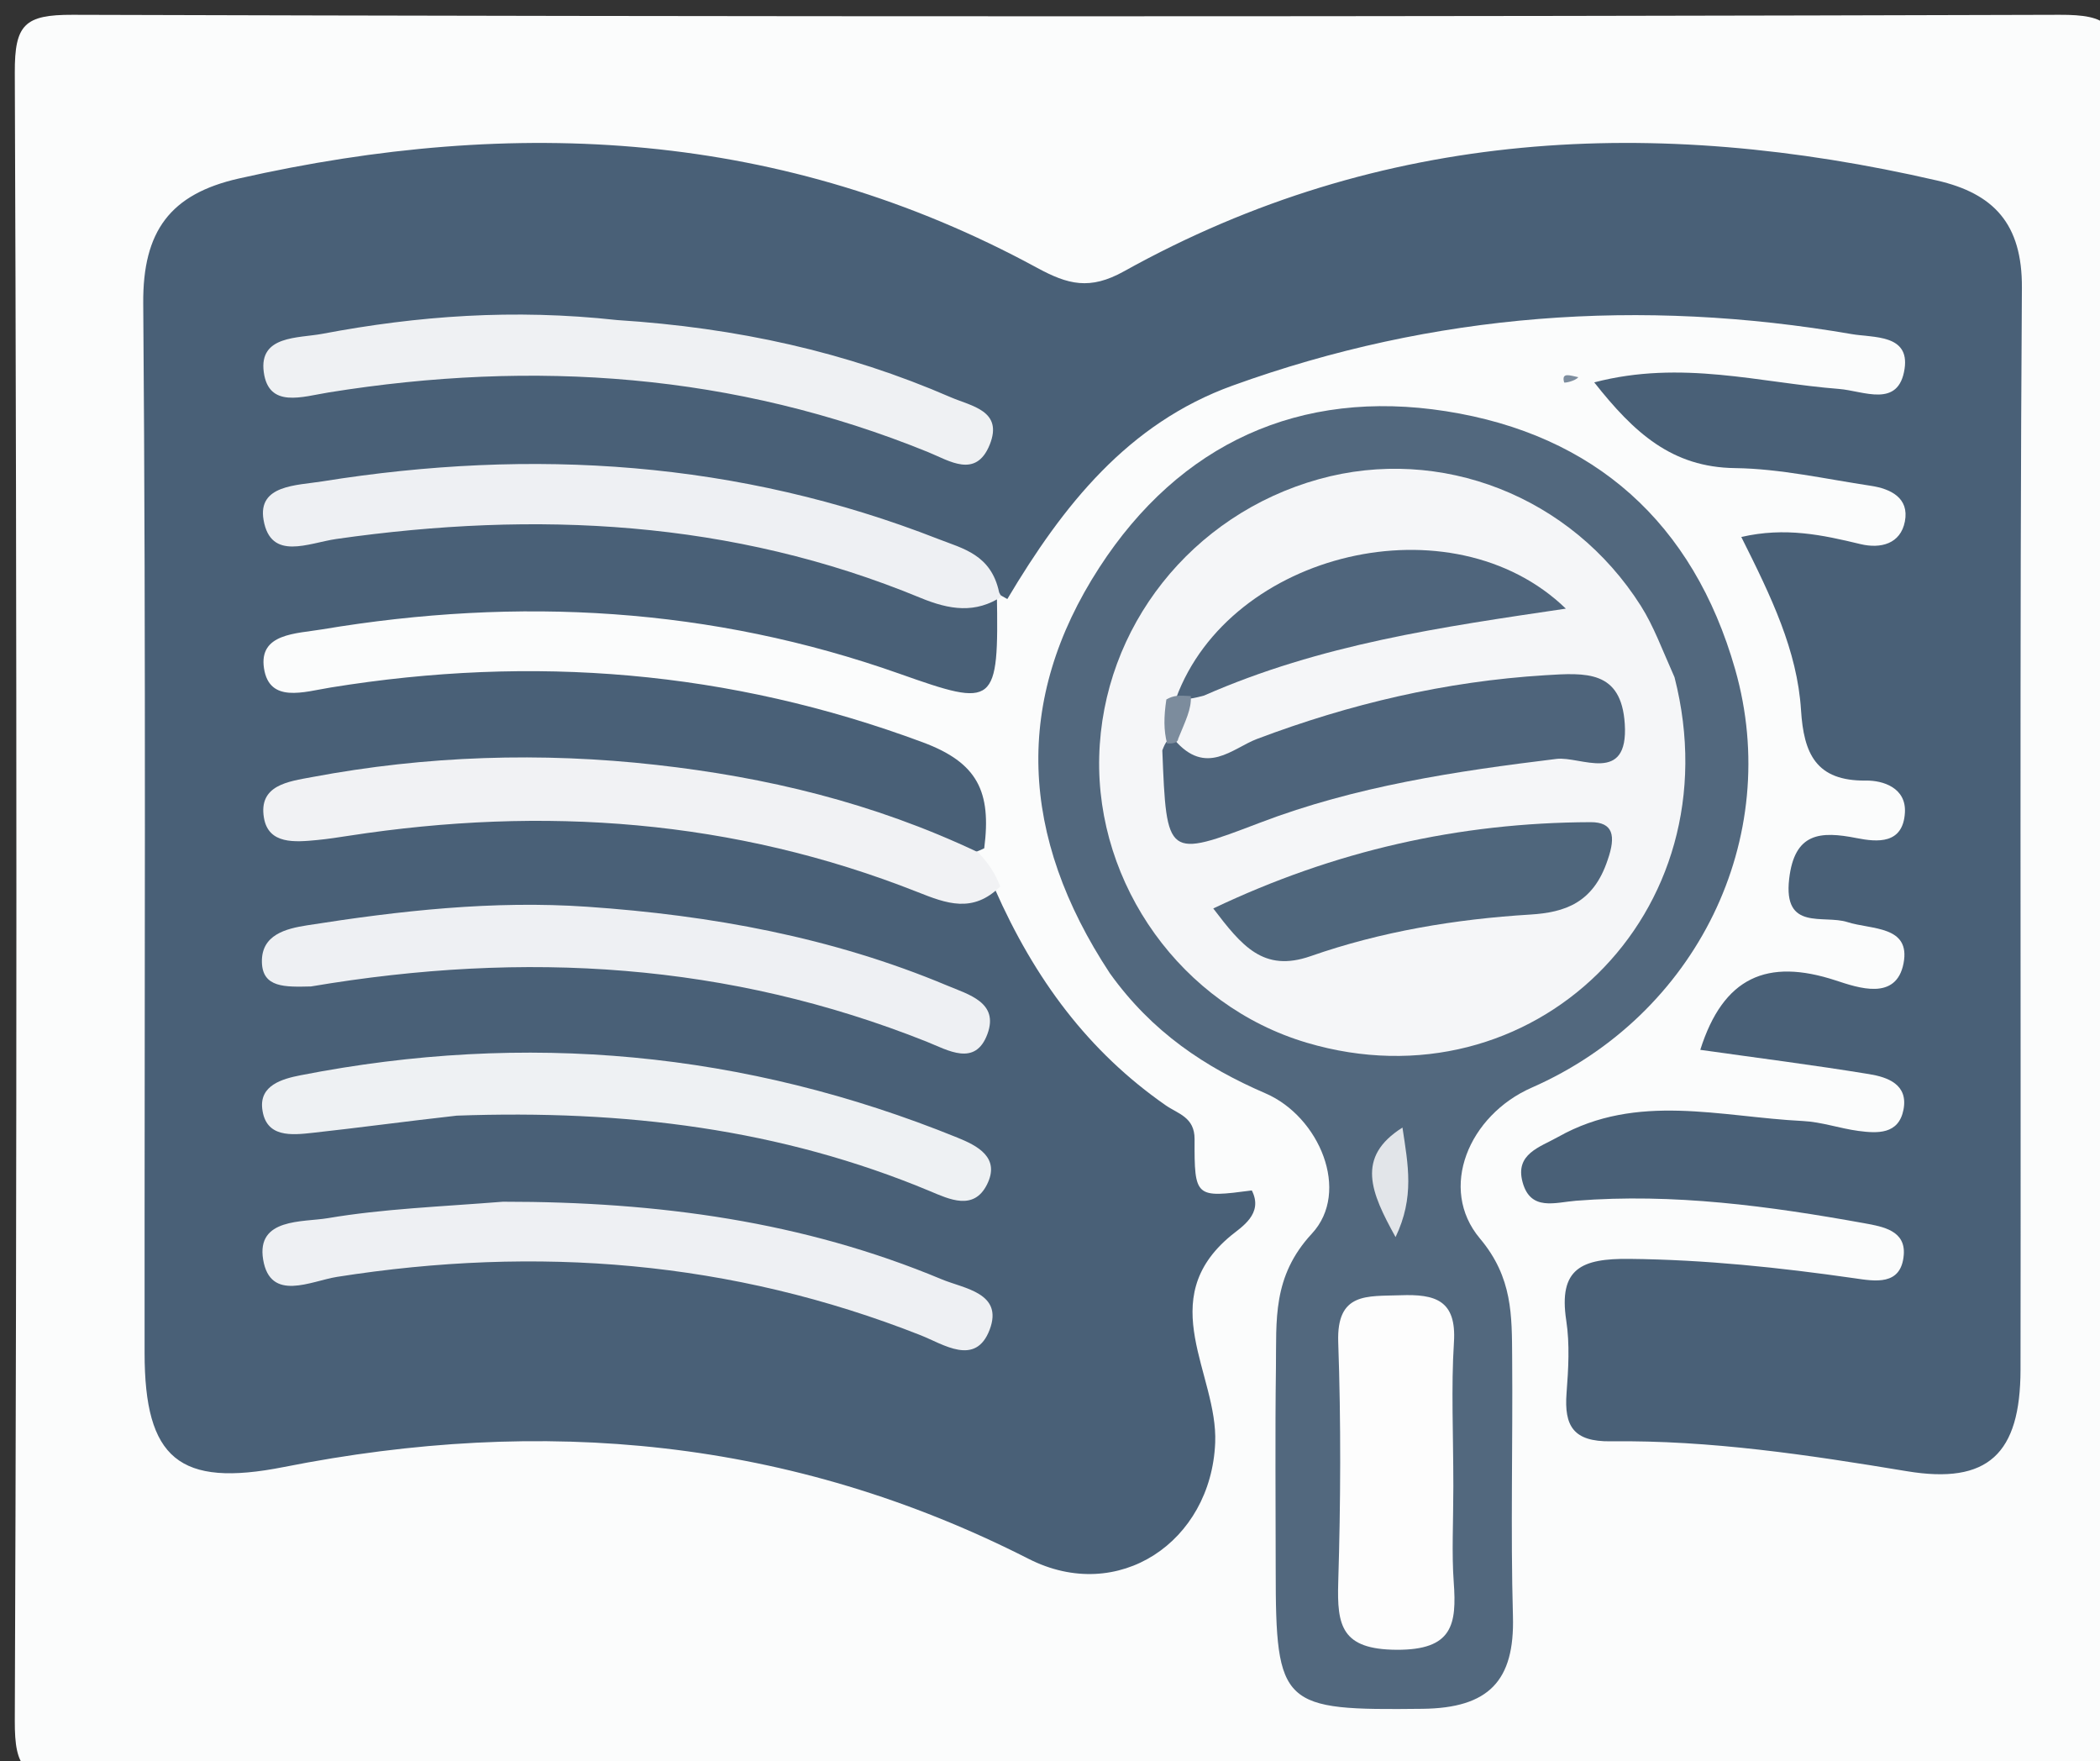 <svg version="1.1" id="Layer_1" xmlns="http://www.w3.org/2000/svg" xmlns:xlink="http://www.w3.org/1999/xlink" x="0px" y="0px"
	 width="100%" viewBox="0 0 130 109" enable-background="new 0 0 130 109" xml:space="preserve">
<rect x="0" y="0" width="130" height="109" fill="#333333" stroke="none"/>
<path fill="#FBFCFC" opacity="1" stroke="none" 
	d="
M131,46 
	C131,67.667 131,88.833 131,110 
	C88.833,110 46.667,109.961 4.5,110.084 
	C1.517,110.092 0.904,109.484 0.916,106.5 
	C1.048,72.5 1.048,38.5 0.916,4.5 
	C0.904,1.517 1.517,0.907 4.5,0.916 
	C45.5,1.04 86.5,1.04 127.5,0.916 
	C130.483,0.907 131.132,1.511 131.088,4.501 
	C130.887,18.165 131,31.833 131,46 
z"/>
<path fill="#496077" opacity="1" stroke="none" 
	d="
M61.582,55.012 
	C64.051,60.605 67.37,65.074 72.165,68.412 
	C72.918,68.936 73.956,69.139 73.95,70.505 
	C73.935,74.136 74.003,74.136 77.493,73.679 
	C78.238,75.136 76.832,75.952 76.195,76.481 
	C71.391,80.466 75.399,85.044 75.226,89.292 
	C74.976,95.427 69.232,99.307 63.677,96.481 
	C48.961,88.995 33.582,87.624 17.573,90.796 
	C11.077,92.083 8.954,90.272 8.951,83.741 
	C8.938,62.087 9.042,40.433 8.867,18.781 
	C8.831,14.29 10.549,12.005 14.79,11.047 
	C31.912,7.181 48.5,8.047 64.198,16.574 
	C66.118,17.617 67.464,17.969 69.581,16.792 
	C85.54,7.916 102.479,7.16 119.912,11.172 
	C123.412,11.977 125.191,13.842 125.165,17.814 
	C125.018,40.132 125.113,62.453 125.08,84.772 
	C125.072,89.989 123.066,91.889 118.044,91.056 
	C111.96,90.048 105.879,89.13 99.708,89.206 
	C97.407,89.234 96.821,88.268 96.977,86.224 
	C97.09,84.734 97.183,83.199 96.959,81.734 
	C96.464,78.497 97.917,77.885 100.864,77.915 
	C105.549,77.963 110.158,78.449 114.774,79.11 
	C116.05,79.293 117.696,79.61 117.852,77.666 
	C117.972,76.172 116.588,75.921 115.42,75.71 
	C109.516,74.645 103.59,73.84 97.567,74.316 
	C96.268,74.419 94.749,74.982 94.255,73.167 
	C93.778,71.414 95.315,71.008 96.462,70.363 
	C101.357,67.607 106.528,69.133 111.609,69.382 
	C112.761,69.439 113.891,69.841 115.044,69.995 
	C116.227,70.153 117.534,70.218 117.834,68.684 
	C118.14,67.118 116.856,66.667 115.71,66.48 
	C112.274,65.917 108.818,65.48 105.255,64.977 
	C106.682,60.467 109.4,59.291 113.642,60.682 
	C115.032,61.138 117.385,61.966 117.838,59.624 
	C118.291,57.278 115.848,57.546 114.367,57.071 
	C112.882,56.596 110.387,57.649 110.757,54.405 
	C111.086,51.525 112.685,51.428 114.935,51.872 
	C116.225,52.127 117.804,52.258 117.923,50.301 
	C118.016,48.75 116.555,48.298 115.518,48.311 
	C112.403,48.352 111.662,46.623 111.492,43.956 
	C111.258,40.26 109.654,36.944 107.795,33.235 
	C110.517,32.606 112.833,33.112 115.169,33.675 
	C116.429,33.978 117.653,33.659 117.921,32.276 
	C118.204,30.814 117.041,30.25 115.801,30.065 
	C113.007,29.646 110.209,29.007 107.406,28.972 
	C103.5,28.923 101.16,26.792 98.691,23.666 
	C104.106,22.253 108.963,23.694 113.839,24.072 
	C115.363,24.19 117.538,25.294 117.904,22.819 
	C118.22,20.68 115.973,20.91 114.634,20.679 
	C101.589,18.432 88.766,19.363 76.303,23.865 
	C69.832,26.202 65.813,31.272 62.359,37.075 
	C48.658,29.391 34.357,29.623 19.837,31.663 
	C34.083,29.753 47.853,32.017 61.711,36.742 
	C61.828,43.714 61.633,43.804 55.702,41.705 
	C44.041,37.577 32.089,36.918 19.94,38.953 
	C18.328,39.223 16.014,39.197 16.342,41.361 
	C16.672,43.541 18.809,42.821 20.464,42.552 
	C32.972,40.521 45.151,41.49 57.129,45.945 
	C60.521,47.207 61.38,48.992 60.928,52.503 
	C58.392,53.76 56.315,52.361 54.158,51.68 
	C43.023,48.167 31.742,47.41 20.228,49.9 
	C34.343,48.077 47.937,50.307 61.582,55.012 
z"/>
<path fill="#52687E" opacity="1" stroke="none" 
	d="
M68.703,60.235 
	C63.121,51.76 62.726,43.341 68.054,35.125 
	C73.03,27.45 80.471,24.034 89.512,25.451 
	C98.701,26.891 104.825,32.356 107.414,41.426 
	C110.396,51.872 105.027,62.833 94.821,67.316 
	C90.927,69.027 89.013,73.562 91.616,76.655 
	C93.652,79.074 93.589,81.437 93.61,84.043 
	C93.653,89.374 93.51,94.709 93.658,100.036 
	C93.77,104.042 92.154,105.715 88.061,105.762 
	C79.347,105.861 78.973,105.648 78.972,97.131 
	C78.972,92.966 78.93,88.8 78.987,84.636 
	C79.026,81.719 78.748,79.006 81.212,76.351 
	C83.626,73.75 81.675,69.11 78.345,67.672 
	C74.617,66.062 71.318,63.889 68.703,60.235 
z"/>
<path fill="#F1F2F4" opacity="1" stroke="none" 
	d="
M61.921,54.864 
	C60.215,56.549 58.582,55.915 56.807,55.213 
	C45.413,50.707 33.636,49.871 21.602,51.726 
	C20.945,51.827 20.288,51.929 19.627,51.992 
	C18.277,52.121 16.623,52.276 16.34,50.621 
	C15.99,48.582 17.869,48.368 19.308,48.097 
	C26.375,46.768 33.516,46.541 40.632,47.341 
	C47.399,48.102 54.017,49.658 60.544,52.747 
	C61.208,53.448 61.564,53.985 61.921,54.864 
z"/>
<path fill="#7C8D9E" opacity="1" stroke="none" 
	d="
M97.704,23.345 
	C97.522,23.584 96.843,23.721 96.828,23.668 
	C96.639,23.006 97.213,23.25 97.704,23.345 
z"/>
<path fill="#EEF0F3" opacity="1" stroke="none" 
	d="
M31.132,74.377 
	C40.781,74.371 49.759,75.61 58.298,79.18 
	C59.677,79.756 62.129,80.019 61.264,82.299 
	C60.395,84.589 58.4,83.197 56.997,82.643 
	C45.285,78.021 33.237,77.081 20.867,79.028 
	C19.261,79.281 16.732,80.611 16.29,77.959 
	C15.86,75.372 18.748,75.656 20.299,75.394 
	C23.717,74.816 27.212,74.688 31.132,74.377 
z"/>
<path fill="#EEF0F3" opacity="1" stroke="none" 
	d="
M19.255,61.053 
	C17.646,61.092 16.254,61.14 16.213,59.558 
	C16.169,57.849 17.706,57.476 19.005,57.271 
	C24.751,56.366 30.523,55.719 36.359,56.121 
	C44.019,56.648 51.499,58.006 58.62,60.992 
	C59.978,61.561 61.841,62.047 61.129,63.991 
	C60.377,66.044 58.673,64.993 57.354,64.467 
	C45.133,59.602 32.547,58.806 19.255,61.053 
z"/>
<path fill="#EFF1F3" opacity="1" stroke="none" 
	d="
M38.2,19.809 
	C45.646,20.286 52.404,21.786 58.848,24.584 
	C60.131,25.141 62.122,25.412 61.266,27.528 
	C60.414,29.632 58.771,28.518 57.466,27.987 
	C45.46,23.1 33.053,22.25 20.368,24.285 
	C18.709,24.551 16.63,25.291 16.328,23.027 
	C16.023,20.747 18.463,20.942 19.963,20.659 
	C25.845,19.548 31.774,19.104 38.2,19.809 
z"/>
<path fill="#EEF0F3" opacity="1" stroke="none" 
	d="
M62.036,36.906 
	C60.387,37.988 58.794,37.751 56.975,36.999 
	C45.307,32.176 33.177,31.598 20.831,33.357 
	C19.097,33.604 16.756,34.749 16.315,32.176 
	C15.942,30.008 18.362,30.049 19.944,29.795 
	C32.965,27.71 45.722,28.521 58.094,33.364 
	C59.606,33.956 61.359,34.321 61.852,36.666 
	C62.005,36.979 62.008,36.918 62.036,36.906 
z"/>
<path fill="#EEF1F3" opacity="1" stroke="none" 
	d="
M28.273,69.05 
	C24.997,69.418 22.192,69.802 19.379,70.11 
	C18.057,70.255 16.449,70.437 16.234,68.624 
	C16.062,67.171 17.469,66.772 18.613,66.549 
	C32.54,63.824 46.104,65.066 59.264,70.408 
	C60.492,70.906 61.946,71.634 61.096,73.32 
	C60.274,74.952 58.761,74.221 57.582,73.728 
	C48.336,69.864 38.667,68.675 28.273,69.05 
z"/>
<path fill="#F5F6F8" opacity="1" stroke="none" 
	d="
M103.662,41.92 
	C107.41,56.578 94.81,68.665 80.891,64.535 
	C73.133,62.233 67.844,54.749 68.047,46.828 
	C68.253,38.814 73.762,31.854 81.639,29.658 
	C89.18,27.556 97.266,30.702 101.575,37.496 
	C102.369,38.748 102.885,40.177 103.662,41.92 
z"/>
<path fill="#FDFDFD" opacity="1" stroke="none" 
	d="
M89.969,91.985 
	C89.968,94.291 89.863,96.115 89.993,97.922 
	C90.183,100.545 89.93,102.128 86.453,102.108 
	C83.049,102.088 82.762,100.627 82.843,97.94 
	C82.993,92.991 83.017,88.028 82.843,83.08 
	C82.733,79.957 84.638,80.241 86.695,80.166 
	C88.842,80.088 90.173,80.462 90.006,83.076 
	C89.829,85.872 89.968,88.688 89.969,91.985 
z"/>
<path fill="#E2E5E9" opacity="1" stroke="none" 
	d="
M86.819,69.787 
	C87.167,72.106 87.575,74.092 86.392,76.566 
	C84.861,73.8 83.913,71.622 86.819,69.787 
z"/>
<path fill="#4E647B" opacity="1" stroke="none" 
	d="
M72.691,45.771 
	C74.653,48.083 76.303,46.306 77.812,45.736 
	C83.58,43.559 89.475,42.174 95.645,41.792 
	C98.173,41.635 100.367,41.473 100.581,44.802 
	C100.824,48.588 97.832,46.79 96.359,46.97 
	C90.11,47.731 83.926,48.658 78.007,50.916 
	C72.224,53.123 72.217,53.106 71.953,46.443 
	C72.18,45.843 72.33,45.673 72.691,45.771 
z"/>
<path fill="#4F667C" opacity="1" stroke="none" 
	d="
M99.519,53.231 
	C98.634,55.888 96.876,56.472 94.731,56.604 
	C90.094,56.888 85.511,57.649 81.132,59.179 
	C78.205,60.201 76.867,58.532 75.107,56.227 
	C82.627,52.647 90.334,50.913 98.461,50.886 
	C99.861,50.881 100.049,51.72 99.519,53.231 
z"/>
<path fill="#4F657C" opacity="1" stroke="none" 
	d="
M72.802,43.217 
	C76.135,34.147 89.886,30.849 96.933,37.67 
	C89.202,38.814 81.775,39.867 74.531,43.052 
	C73.86,43.222 73.553,43.314 72.802,43.217 
z"/>
<path fill="#7C8C9D" opacity="1" stroke="none" 
	d="
M72.203,43.292 
	C72.661,43.031 72.963,43.034 73.717,43.083 
	C73.771,43.883 73.374,44.636 72.939,45.714 
	C72.902,46.039 72.465,46.017 72.247,46.015 
	C72.035,45.194 72.042,44.375 72.203,43.292 
z"/>
</svg>